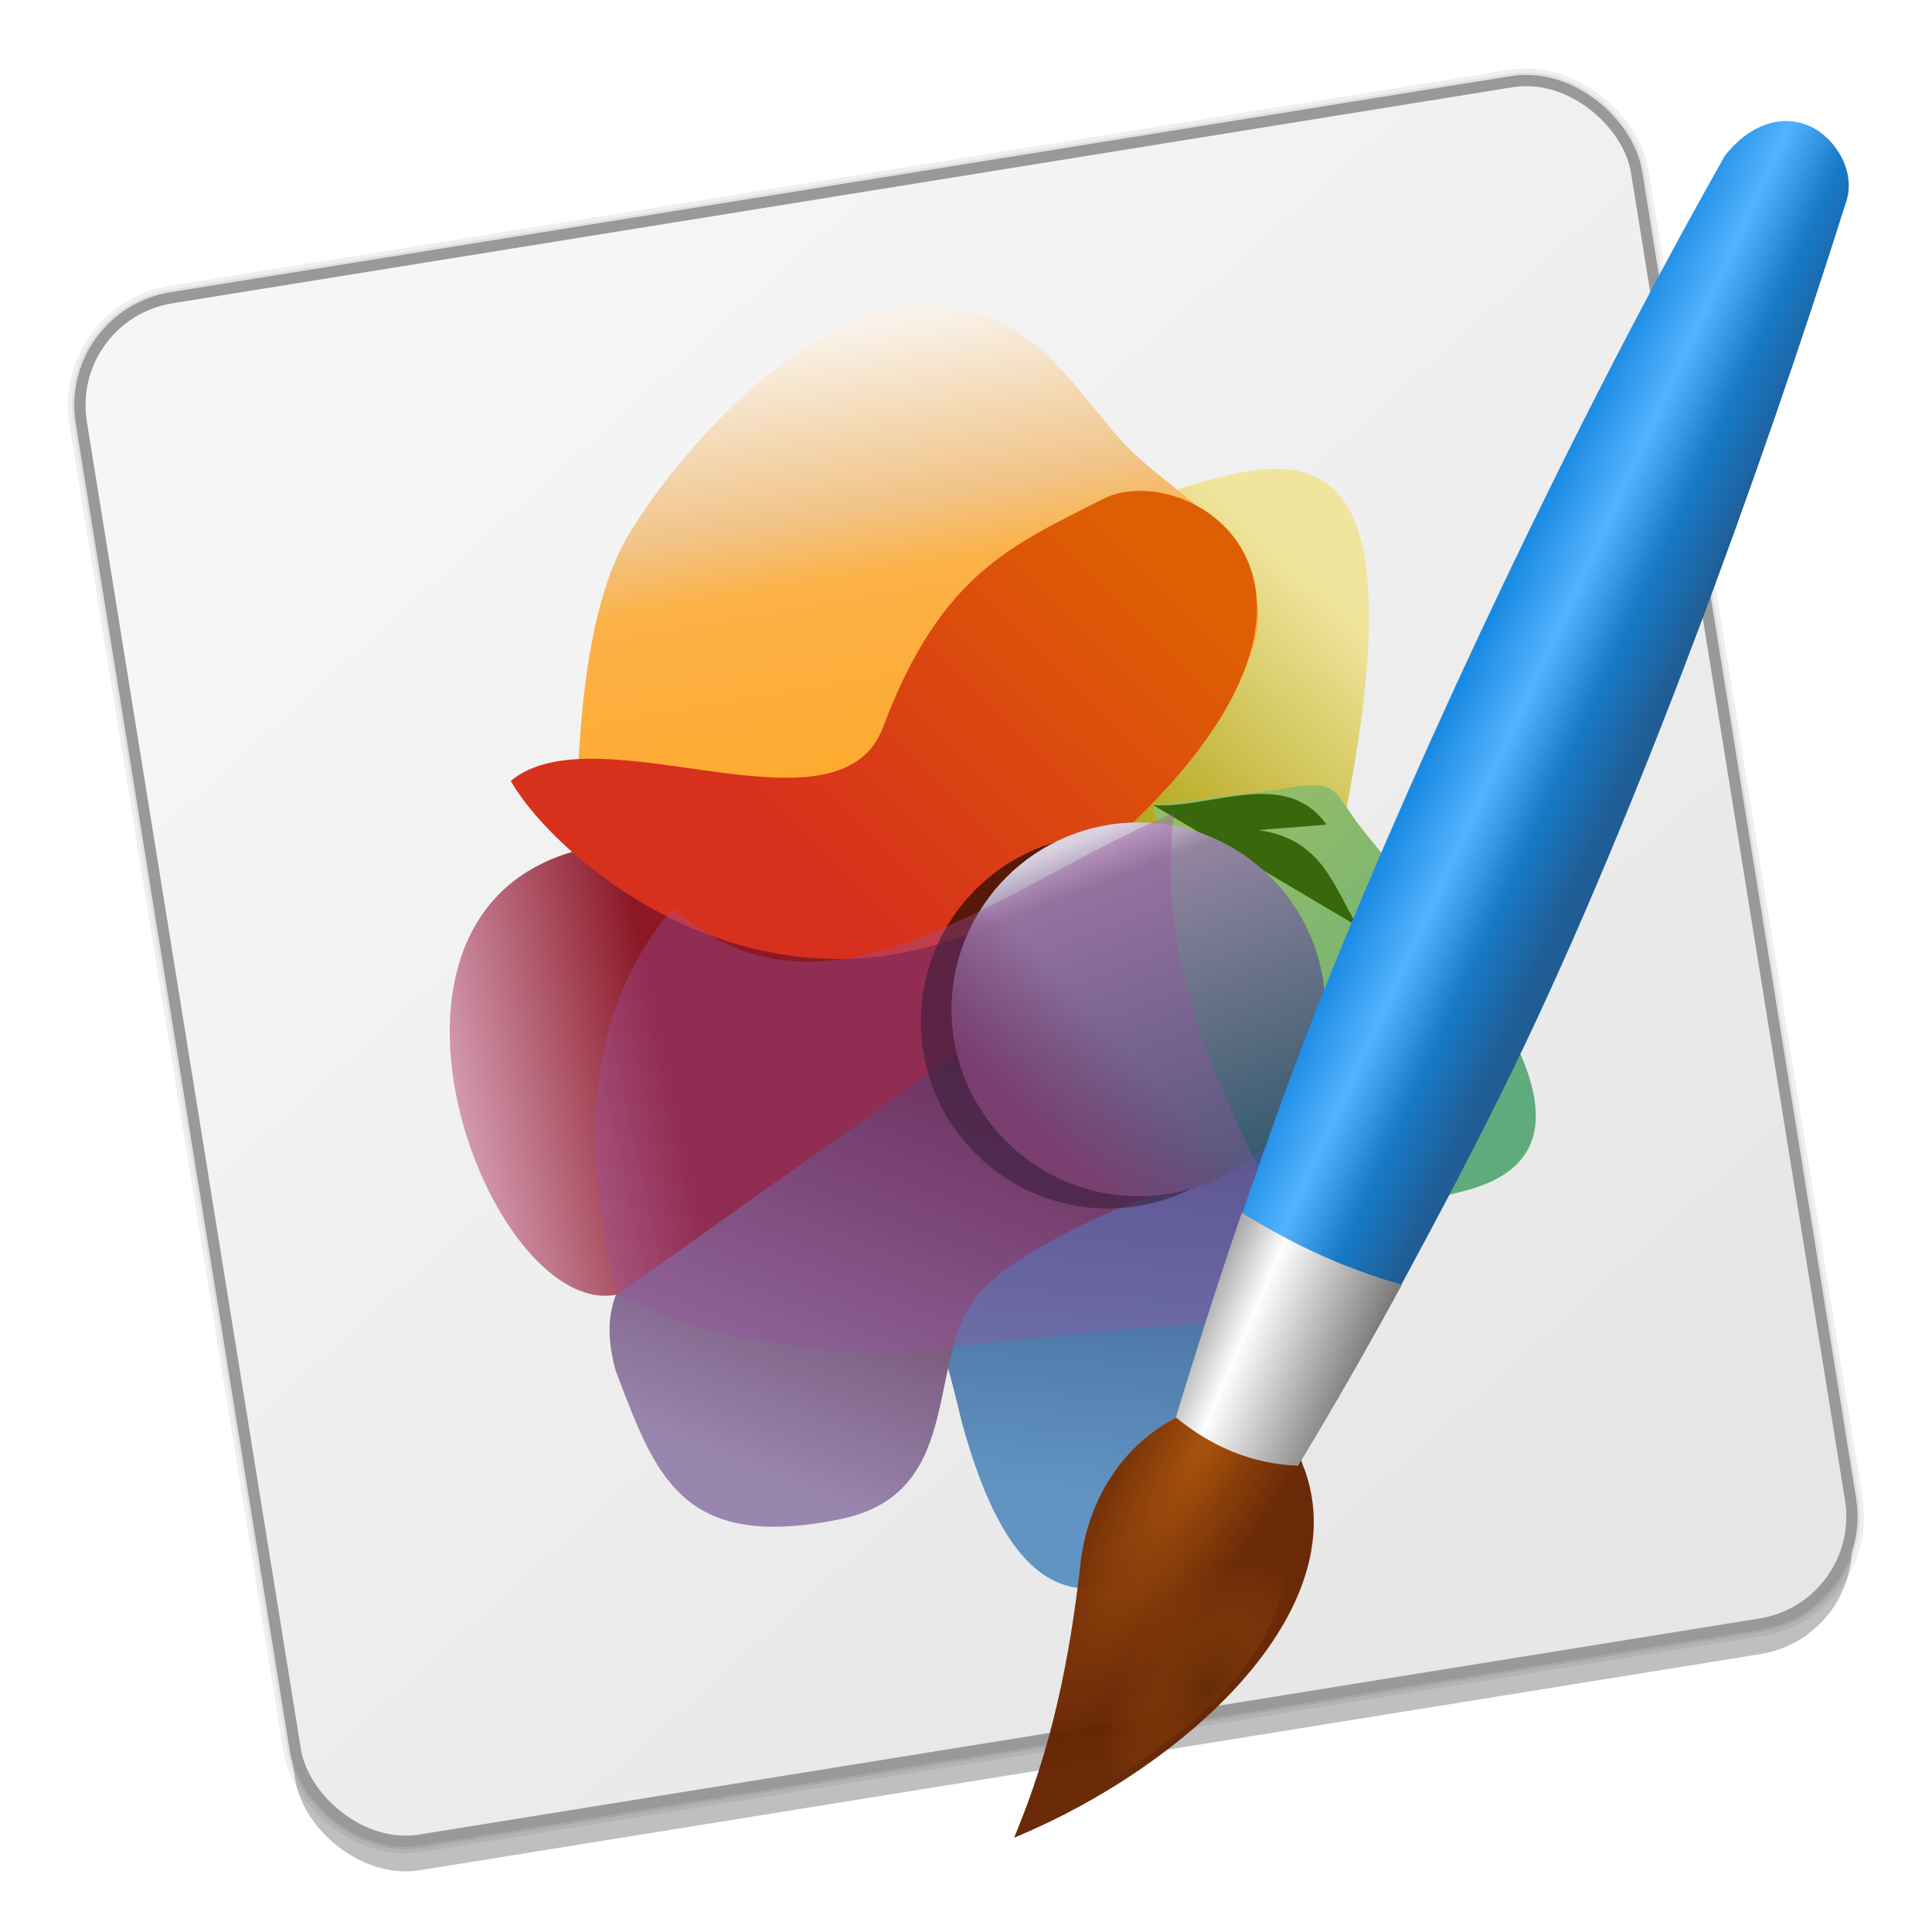 <?xml version="1.0" encoding="UTF-8" standalone="no"?>
<!-- Created with Inkscape (http://www.inkscape.org/) -->

<svg
   xmlns:osb="http://www.openswatchbook.org/uri/2009/osb"
   xmlns:dc="http://purl.org/dc/elements/1.1/"
   xmlns:cc="http://creativecommons.org/ns#"
   xmlns:rdf="http://www.w3.org/1999/02/22-rdf-syntax-ns#"
   xmlns:svg="http://www.w3.org/2000/svg"
   xmlns="http://www.w3.org/2000/svg"
   xmlns:xlink="http://www.w3.org/1999/xlink"
   xmlns:sodipodi="http://sodipodi.sourceforge.net/DTD/sodipodi-0.dtd"
   xmlns:inkscape="http://www.inkscape.org/namespaces/inkscape"
   width="128"
   height="128"
   viewBox="0 0 33.867 33.867"
   version="1.1"
   id="svg8"
   inkscape:version="0.92.2 5c3e80d, 2017-08-06"
   sodipodi:docname="krita.svg">
  <defs
     id="defs2">
    <linearGradient
       id="linearGradient5091"
       inkscape:collect="always">
      <stop
         id="stop5087"
         offset="0"
         style="stop-color:#f6f6f6;stop-opacity:1;" />
      <stop
         id="stop5089"
         offset="1"
         style="stop-color:#e6e6e6;stop-opacity:1" />
    </linearGradient>
    <linearGradient
       id="linearGradient4859"
       inkscape:collect="always">
      <stop
         id="stop4855"
         offset="0"
         style="stop-color:#1c275e;stop-opacity:1;" />
      <stop
         id="stop4857"
         offset="1"
         style="stop-color:#6194c2;stop-opacity:1" />
    </linearGradient>
    <linearGradient
       id="linearGradient4823"
       inkscape:collect="always">
      <stop
         id="stop4819"
         offset="0"
         style="stop-color:#93bd68;stop-opacity:1;" />
      <stop
         id="stop4821"
         offset="1"
         style="stop-color:#5fab7d;stop-opacity:1" />
    </linearGradient>
    <linearGradient
       id="linearGradient4761"
       inkscape:collect="always">
      <stop
         id="stop4757"
         offset="0"
         style="stop-color:#9986af;stop-opacity:1" />
      <stop
         id="stop4759"
         offset="1"
         style="stop-color:#4b142e;stop-opacity:1" />
    </linearGradient>
    <linearGradient
       id="linearGradient4727"
       inkscape:collect="always">
      <stop
         id="stop4723"
         offset="0"
         style="stop-color:#673353;stop-opacity:1;" />
      <stop
         id="stop4725"
         offset="1"
         style="stop-color:#673353;stop-opacity:0;" />
    </linearGradient>
    <linearGradient
       id="linearGradient4713"
       inkscape:collect="always">
      <stop
         id="stop4709"
         offset="0"
         style="stop-color:#dad2e1;stop-opacity:1" />
      <stop
         style="stop-color:#9384a0;stop-opacity:1;"
         offset="0.133"
         id="stop4719" />
      <stop
         id="stop4711"
         offset="1"
         style="stop-color:#325a6c;stop-opacity:1" />
    </linearGradient>
    <linearGradient
       id="linearGradient4667"
       inkscape:collect="always">
      <stop
         id="stop4663"
         offset="0"
         style="stop-color:#f0e59d;stop-opacity:1;" />
      <stop
         id="stop4665"
         offset="1"
         style="stop-color:#a99b03;stop-opacity:1" />
    </linearGradient>
    <linearGradient
       id="linearGradient4621"
       inkscape:collect="always">
      <stop
         id="stop4617"
         offset="0"
         style="stop-color:#d8a3ba;stop-opacity:1" />
      <stop
         id="stop4619"
         offset="1"
         style="stop-color:#8c1826;stop-opacity:1" />
    </linearGradient>
    <linearGradient
       id="linearGradient4565"
       inkscape:collect="always">
      <stop
         id="stop4561"
         offset="0"
         style="stop-color:#f9f3ec;stop-opacity:1" />
      <stop
         style="stop-color:#f1c488;stop-opacity:1"
         offset="0.343"
         id="stop4571" />
      <stop
         id="stop4613"
         offset="0.476"
         style="stop-color:#fcb147;stop-opacity:1" />
      <stop
         id="stop4563"
         offset="1"
         style="stop-color:#ffa725;stop-opacity:1" />
    </linearGradient>
    <linearGradient
       id="linearGradient4493"
       inkscape:collect="always">
      <stop
         id="stop4489"
         offset="0"
         style="stop-color:#de5f03;stop-opacity:1;" />
      <stop
         id="stop4491"
         offset="1"
         style="stop-color:#d7301c;stop-opacity:1" />
    </linearGradient>
    <linearGradient
       gradientTransform="translate(216.796,-88.272)"
       gradientUnits="userSpaceOnUse"
       y2="309.153"
       x2="435.525"
       y1="228.339"
       x1="515.797"
       id="linearGradient4497"
       xlink:href="#linearGradient4493"
       inkscape:collect="always" />
    <linearGradient
       gradientTransform="translate(132.728,-176.137)"
       y2="389.136"
       x2="560.866"
       y1="258.424"
       x1="538.433"
       gradientUnits="userSpaceOnUse"
       id="linearGradient4569"
       xlink:href="#linearGradient4565"
       inkscape:collect="always" />
    <linearGradient
       gradientTransform="translate(7.64,-92.738)"
       gradientUnits="userSpaceOnUse"
       y2="368.565"
       x2="608.256"
       y1="380.838"
       x1="552.262"
       id="linearGradient4623"
       xlink:href="#linearGradient4621"
       inkscape:collect="always" />
    <linearGradient
       gradientTransform="translate(204,105.156)"
       gradientUnits="userSpaceOnUse"
       y2="103.361"
       x2="506.461"
       y1="38.164"
       x1="567.603"
       id="linearGradient4669"
       xlink:href="#linearGradient4667"
       inkscape:collect="always" />
    <linearGradient
       y2="296.464"
       x2="759.361"
       y1="209.79"
       x1="725.612"
       gradientUnits="userSpaceOnUse"
       id="linearGradient4717"
       xlink:href="#linearGradient4713"
       inkscape:collect="always" />
    <linearGradient
       gradientUnits="userSpaceOnUse"
       y2="266.55"
       x2="729.447"
       y1="288.027"
       x1="706.436"
       id="linearGradient4729"
       xlink:href="#linearGradient4727"
       inkscape:collect="always" />
    <linearGradient
       gradientTransform="translate(168.747,-75.936)"
       gradientUnits="userSpaceOnUse"
       y2="328.466"
       x2="516.212"
       y1="449.274"
       x1="468.272"
       id="linearGradient4763"
       xlink:href="#linearGradient4761"
       inkscape:collect="always" />
    <linearGradient
       gradientUnits="userSpaceOnUse"
       y2="432.223"
       x2="584.485"
       y1="364.426"
       x1="511.458"
       id="linearGradient4825"
       xlink:href="#linearGradient4823"
       inkscape:collect="always" />
    <linearGradient
       gradientTransform="translate(204.475,-85.153)"
       gradientUnits="userSpaceOnUse"
       y2="462.682"
       x2="520.635"
       y1="298.343"
       x1="534.3"
       id="linearGradient4861"
       xlink:href="#linearGradient4859"
       inkscape:collect="always" />
    <linearGradient
       gradientTransform="matrix(0.07,0,0,0.07,-75.83,231.083)"
       y2="862.915"
       x2="788.525"
       y1="524.475"
       x1="570.661"
       gradientUnits="userSpaceOnUse"
       id="linearGradient5095"
       xlink:href="#linearGradient5091"
       inkscape:collect="always" />
    <filter
       inkscape:collect="always"
       style="color-interpolation-filters:sRGB"
       id="filter1349"
       x="-0.019"
       width="1.039"
       y="-0.026"
       height="1.053">
      <feGaussianBlur
         inkscape:collect="always"
         stdDeviation="1.481"
         id="feGaussianBlur1351" />
    </filter>
    <filter
       inkscape:collect="always"
       style="color-interpolation-filters:sRGB"
       id="filter1353"
       x="-0.038"
       width="1.076"
       y="-0.038"
       height="1.076">
      <feGaussianBlur
         inkscape:collect="always"
         stdDeviation="1.481"
         id="feGaussianBlur1355" />
    </filter>
    <filter
       inkscape:collect="always"
       style="color-interpolation-filters:sRGB"
       id="filter1357"
       x="-0.038"
       width="1.076"
       y="-0.038"
       height="1.076">
      <feGaussianBlur
         inkscape:collect="always"
         stdDeviation="1.481"
         id="feGaussianBlur1359" />
    </filter>
    <filter
       inkscape:collect="always"
       style="color-interpolation-filters:sRGB"
       id="filter1361"
       x="-0.037"
       width="1.074"
       y="-0.033"
       height="1.065">
      <feGaussianBlur
         inkscape:collect="always"
         stdDeviation="1.481"
         id="feGaussianBlur1363" />
    </filter>
    <filter
       inkscape:collect="always"
       style="color-interpolation-filters:sRGB"
       id="filter1365"
       x="-0.019"
       width="1.038"
       y="-0.03"
       height="1.061">
      <feGaussianBlur
         inkscape:collect="always"
         stdDeviation="1.481"
         id="feGaussianBlur1367" />
    </filter>
    <filter
       inkscape:collect="always"
       style="color-interpolation-filters:sRGB"
       id="filter1369"
       x="-0.021"
       width="1.041"
       y="-0.032"
       height="1.063">
      <feGaussianBlur
         inkscape:collect="always"
         stdDeviation="1.481"
         id="feGaussianBlur1371" />
    </filter>
    <filter
       inkscape:collect="always"
       style="color-interpolation-filters:sRGB"
       id="filter1373"
       x="-0.024"
       width="1.047"
       y="-0.026"
       height="1.052">
      <feGaussianBlur
         inkscape:collect="always"
         stdDeviation="1.481"
         id="feGaussianBlur1375" />
    </filter>
    <filter
       inkscape:collect="always"
       style="color-interpolation-filters:sRGB"
       id="filter1377"
       x="-0.033"
       width="1.065"
       y="-0.018"
       height="1.037">
      <feGaussianBlur
         inkscape:collect="always"
         stdDeviation="1.481"
         id="feGaussianBlur1379" />
    </filter>
    <filter
       inkscape:collect="always"
       style="color-interpolation-filters:sRGB"
       id="filter1381"
       x="-0.021"
       width="1.042"
       y="-0.025"
       height="1.051">
      <feGaussianBlur
         inkscape:collect="always"
         stdDeviation="1.481"
         id="feGaussianBlur1383" />
    </filter>
    <filter
       inkscape:collect="always"
       style="color-interpolation-filters:sRGB"
       id="filter1385"
       x="-0.039"
       width="1.078"
       y="-0.038"
       height="1.075">
      <feGaussianBlur
         inkscape:collect="always"
         stdDeviation="1.481"
         id="feGaussianBlur1387" />
    </filter>
    <linearGradient
       osb:paint="solid"
       id="linearGradient6987">
      <stop
         id="stop6985"
         offset="0"
         style="stop-color:#77d2fb;stop-opacity:1;" />
    </linearGradient>
    <linearGradient
       id="linearGradient8907"
       inkscape:collect="always">
      <stop
         id="stop8909"
         offset="0"
         style="stop-color:#632c06;stop-opacity:1" />
      <stop
         id="stop8911"
         offset="1"
         style="stop-color:#a74f0c;stop-opacity:0" />
    </linearGradient>
    <linearGradient
       inkscape:collect="always"
       id="linearGradient8901">
      <stop
         style="stop-color:#aa540d;stop-opacity:1"
         offset="0"
         id="stop8903" />
      <stop
         style="stop-color:#662300;stop-opacity:0.965"
         offset="1"
         id="stop8905" />
    </linearGradient>
    <linearGradient
       inkscape:collect="always"
       id="linearGradient4445">
      <stop
         style="stop-color:#585858;stop-opacity:0.961"
         offset="0"
         id="stop4447" />
      <stop
         id="stop4449"
         offset="0.19"
         style="stop-color:#888888;stop-opacity:1" />
      <stop
         id="stop4451"
         offset="0.721"
         style="stop-color:#fefefe;stop-opacity:1" />
      <stop
         style="stop-color:#9b9b9b;stop-opacity:1"
         offset="1"
         id="stop4453" />
    </linearGradient>
    <linearGradient
       id="linearGradient4435">
      <stop
         id="stop4437"
         offset="0"
         style="stop-color:#205d95;stop-opacity:1" />
      <stop
         style="stop-color:#177ac7;stop-opacity:1"
         offset="0.322"
         id="stop4439" />
      <stop
         style="stop-color:#54b3fe;stop-opacity:1"
         offset="0.647"
         id="stop4441" />
      <stop
         id="stop4443"
         offset="1"
         style="stop-color:#198ae3;stop-opacity:1" />
    </linearGradient>
    <radialGradient
       inkscape:collect="always"
       xlink:href="#linearGradient8901"
       id="radialGradient5525"
       gradientUnits="userSpaceOnUse"
       gradientTransform="matrix(-0.368,0.302,-0.08,-0.099,64.934,357.934)"
       cx="43.698"
       cy="1007.303"
       fx="43.698"
       fy="1007.303"
       r="12.727" />
    <linearGradient
       inkscape:collect="always"
       xlink:href="#linearGradient4445"
       id="linearGradient3437"
       gradientUnits="userSpaceOnUse"
       gradientTransform="matrix(0.048,-0.375,0.373,0.036,-44.347,322.542)"
       x1="140.512"
       y1="26.409"
       x2="146.417"
       y2="18.624" />
    <radialGradient
       inkscape:collect="always"
       xlink:href="#linearGradient8907"
       id="radialGradient3440"
       gradientUnits="userSpaceOnUse"
       gradientTransform="matrix(0.15,-0.12,0.073,0.092,-113.268,188.678)"
       cx="44.684"
       cy="1002.832"
       fx="44.684"
       fy="1002.832"
       r="12.727" />
    <linearGradient
       inkscape:collect="always"
       xlink:href="#linearGradient4435"
       id="linearGradient3443"
       gradientUnits="userSpaceOnUse"
       gradientTransform="matrix(0.048,-0.375,0.373,0.036,-44.347,322.542)"
       x1="166.411"
       y1="45.123"
       x2="172.011"
       y2="38.108" />
  </defs>
  <sodipodi:namedview
     id="base"
     pagecolor="#ffffff"
     bordercolor="#666666"
     borderopacity="1.0"
     inkscape:pageopacity="0.0"
     inkscape:pageshadow="2"
     inkscape:zoom="1.1949"
     inkscape:cx="19.857982"
     inkscape:cy="25.354684"
     inkscape:document-units="mm"
     inkscape:current-layer="layer1"
     showgrid="false"
     inkscape:window-width="1549"
     inkscape:window-height="856"
     inkscape:window-x="51"
     inkscape:window-y="0"
     inkscape:window-maximized="1"
     units="px" />
  <g
     inkscape:label="Layer 1"
     inkscape:groupmode="layer"
     id="layer1"
     transform="translate(0,-263.133)">
    <rect
       style="opacity:0.25;fill:#000000;fill-opacity:1;stroke:none;stroke-width:0.197;stroke-linecap:round;stroke-linejoin:round;stroke-miterlimit:4;stroke-dasharray:none;stroke-dashoffset:0;stroke-opacity:1;paint-order:fill markers stroke"
       id="rect1681"
       width="27.614"
       height="27.385"
       x="-41.74"
       y="265.931"
       rx="1.907"
       ry="1.907"
       transform="rotate(-9.159)" />
    <rect
       transform="rotate(-9.159)"
       ry="1.907"
       rx="1.907"
       y="265.41"
       x="-41.656"
       height="27.385"
       width="27.614"
       id="rect5099"
       style="opacity:1;fill:none;fill-opacity:1;stroke:#000000;stroke-width:0.422;stroke-linecap:round;stroke-linejoin:round;stroke-miterlimit:4;stroke-dasharray:none;stroke-dashoffset:0;stroke-opacity:0.064;paint-order:fill markers stroke" />
    <rect
       transform="rotate(-9.159)"
       style="opacity:1;fill:none;fill-opacity:1;stroke:#000000;stroke-width:0.281;stroke-linecap:round;stroke-linejoin:round;stroke-miterlimit:4;stroke-dasharray:none;stroke-dashoffset:0;stroke-opacity:0.064;paint-order:fill markers stroke"
       id="rect5097"
       width="27.614"
       height="27.385"
       x="-41.656"
       y="265.41"
       rx="1.907"
       ry="1.907" />
    <rect
       transform="rotate(-9.159)"
       ry="1.907"
       rx="1.907"
       y="265.41"
       x="-41.656"
       height="27.385"
       width="27.614"
       id="rect5083"
       style="opacity:1;fill:url(#linearGradient5095);fill-opacity:1;stroke:#999999;stroke-width:0.197;stroke-linecap:round;stroke-linejoin:round;stroke-miterlimit:4;stroke-dasharray:none;stroke-dashoffset:0;stroke-opacity:1;paint-order:fill markers stroke" />
    <path
       sodipodi:nodetypes="cccc"
       inkscape:connector-curvature="0"
       id="path4661"
       d="m 737.854,127.023 c 32.916,-10.559 65.785,-21.017 46.789,78.237 l -85.907,9.971 z"
       style="fill:url(#linearGradient4669);fill-opacity:1;stroke:none;stroke-width:1px;stroke-linecap:butt;stroke-linejoin:miter;stroke-opacity:1;filter:url(#filter1385)"
       transform="matrix(0.07,0,0,0.07,-31.318,262.918)" />
    <path
       sodipodi:nodetypes="czzszcc"
       inkscape:connector-curvature="0"
       id="path4543"
       d="m 592.118,215.999 c 0,0 -2.402,-53.602 12.475,-78.644 14.876,-25.042 48.61,-59.293 75.39,-58.034 26.779,1.259 36.472,21.569 48.814,34.712 12.612,13.432 31.861,20.503 33.627,42.305 1.766,21.802 -41.763,63.458 -41.763,63.458 z"
       style="fill:url(#linearGradient4569);fill-opacity:1;stroke:none;stroke-width:1px;stroke-linecap:butt;stroke-linejoin:miter;stroke-opacity:1;filter:url(#filter1381)"
       transform="matrix(0.07,0,0,0.07,-31.318,262.918)" />
    <path
       sodipodi:nodetypes="ccccc"
       inkscape:connector-curvature="0"
       id="path4853"
       d="m 687.289,298.908 54.134,-92.264 c 69.311,26.664 45.921,88.09 37.966,143.729 -54.745,74.854 -77.988,56.737 -91.137,8.832 -5.591,-24.108 -13.177,-39.481 -0.964,-60.297 z"
       style="fill:url(#linearGradient4861);fill-opacity:1;stroke:none;stroke-width:1px;stroke-linecap:butt;stroke-linejoin:miter;stroke-opacity:1;filter:url(#filter1377)"
       transform="matrix(0.07,0,0,0.07,-31.318,262.918)" />
    <path
       sodipodi:nodetypes="cccszcc"
       inkscape:connector-curvature="0"
       id="path4755"
       d="m 691.095,247.758 c -1.366,0.546 -50.193,40.774 -78.188,63.886 -13.405,12.754 -14.586,22.616 -11.355,34.602 9.914,25.995 16.174,45.411 56.176,37.277 33.124,-6.735 20.072,-42.751 36.434,-58.294 16.362,-15.544 56.563,-28.303 56.563,-28.303 z"
       style="fill:url(#linearGradient4763);fill-opacity:1;stroke:none;stroke-width:1px;stroke-linecap:butt;stroke-linejoin:miter;stroke-opacity:1;filter:url(#filter1373)"
       transform="matrix(0.07,0,0,0.07,-31.318,262.918)" />
    <path
       sodipodi:nodetypes="ccccc"
       inkscape:connector-curvature="0"
       id="path4615"
       d="m 592.118,215.999 c -61.081,16.18 -21.866,118.141 9.971,111.22 l 129.628,-92.044 -32.982,-19.943 z"
       style="fill:url(#linearGradient4623);fill-opacity:1;stroke:none;stroke-width:1px;stroke-linecap:butt;stroke-linejoin:miter;stroke-opacity:1;filter:url(#filter1369)"
       transform="matrix(0.07,0,0,0.07,-31.318,262.918)" />
    <path
       sodipodi:nodetypes="szzcs"
       inkscape:connector-curvature="0"
       id="path4487"
       d="m 668.593,185.083 c 14.625,-39.145 33.463,-45.894 54.78,-56.949 21.317,-11.055 73.719,21.134 3.254,85.153 -70.465,64.018 -137.644,9.014 -151.322,-14.644 21.598,-18.065 82.149,16.257 93.288,-13.559 z"
       style="fill:url(#linearGradient4497);fill-opacity:1;stroke:none;stroke-width:1px;stroke-linecap:butt;stroke-linejoin:miter;stroke-opacity:1;filter:url(#filter1365)"
       transform="matrix(0.07,0,0,0.07,-31.318,262.918)" />
    <g
       transform="matrix(0.07,0,0,0.07,-14.789,252.835)"
       style="filter:url(#filter1361)"
       id="g4831">
      <path
         style="fill:url(#linearGradient4825);fill-opacity:1;stroke:none;stroke-width:1px;stroke-linecap:butt;stroke-linejoin:miter;stroke-opacity:1"
         d="m 500.068,348.746 31.508,-3.938 c 15.695,-2.877 12.863,0.084 21.331,10.575 25.835,31.983 66.691,79.135 25.263,89.906 l -27.119,7.051 -38.508,-37.424 z"
         id="path4817"
         inkscape:connector-curvature="0"
         sodipodi:nodetypes="cccsccc" />
      <path
         style="fill:#38670c;fill-opacity:1;stroke:none;stroke-width:1px;stroke-linecap:butt;stroke-linejoin:miter;stroke-opacity:1"
         d="m 500.068,348.746 c 14.696,0.93 33.186,-9.523 43.39,4.881 l -17.085,1.356 c 16.222,2.247 18.884,14.44 24.949,24.136 z"
         id="path4827"
         inkscape:connector-curvature="0"
         sodipodi:nodetypes="ccccc" />
    </g>
    <g
       id="g4909"
       style="fill:#000000;fill-opacity:0.364;filter:url(#filter1357)"
       transform="matrix(0.07,0,0,0.07,-31.804,263.134)">
      <circle
         r="46.789"
         cy="255.812"
         cx="731.748"
         id="circle4905"
         style="opacity:1;fill:#000000;fill-opacity:0.364;stroke:none;stroke-width:7.559;stroke-linecap:round;stroke-linejoin:round;stroke-miterlimit:4;stroke-dasharray:none;stroke-dashoffset:0;stroke-opacity:1;paint-order:fill markers stroke" />
      <circle
         style="opacity:1;fill:#000000;fill-opacity:0.364;stroke:none;stroke-width:7.559;stroke-linecap:round;stroke-linejoin:round;stroke-miterlimit:4;stroke-dasharray:none;stroke-dashoffset:0;stroke-opacity:1;paint-order:fill markers stroke"
         id="circle4907"
         cx="731.748"
         cy="255.812"
         r="46.789" />
    </g>
    <g
       transform="matrix(0.07,0,0,0.07,-31.264,262.918)"
       style="filter:url(#filter1353)"
       id="g4733">
      <circle
         style="opacity:1;fill:url(#linearGradient4717);fill-opacity:1;stroke:none;stroke-width:7.559;stroke-linecap:round;stroke-linejoin:round;stroke-miterlimit:4;stroke-dasharray:none;stroke-dashoffset:0;stroke-opacity:1;paint-order:fill markers stroke"
         id="path4707"
         cx="731.748"
         cy="255.812"
         r="46.789" />
      <circle
         r="46.789"
         cy="255.812"
         cx="731.748"
         id="circle4721"
         style="opacity:1;fill:url(#linearGradient4729);fill-opacity:1;stroke:none;stroke-width:7.559;stroke-linecap:round;stroke-linejoin:round;stroke-miterlimit:4;stroke-dasharray:none;stroke-dashoffset:0;stroke-opacity:1;paint-order:fill markers stroke" />
    </g>
    <path
       sodipodi:nodetypes="ccccc"
       inkscape:connector-curvature="0"
       id="path4879"
       d="m 602.09,327.218 c 58.639,30.008 120.738,0.095 178.748,9.132 -15.588,-42.371 -45.822,-79.572 -39.414,-129.706 -42.584,17.723 -86.917,58.175 -125.498,23.856 -19.757,23.153 -24.76,55.158 -13.836,96.719 z"
       style="fill:#9a52a0;fill-opacity:0.364;stroke:none;stroke-width:1px;stroke-linecap:butt;stroke-linejoin:miter;stroke-opacity:1;filter:url(#filter1349)"
       transform="matrix(0.07,0,0,0.07,-31.318,262.918)" />
    <g
       id="g1236"
       transform="rotate(-20.338,41.763,132.218)">
      <path
         style="fill:url(#radialGradient5525);fill-opacity:1;stroke:none;stroke-width:0.34"
         d="m -37.424,276.841 c 3.252,-0.122 6.992,-1.646 7.018,-4.284 -0.034,-0.285 0.197,-1.049 -0.249,-1.374 -0.631,-0.461 -2.802,-0.615 -3.957,1.455 -0.828,1.656 -1.678,2.989 -2.813,4.203 z"
         id="path4692"
         inkscape:connector-curvature="0"
         sodipodi:nodetypes="ccscc" />
      <path
         sodipodi:nodetypes="cccccccccc"
         inkscape:connector-curvature="0"
         id="path4690"
         d="m -13.9,253.575 c -0.326,-0.34 -0.908,-0.467 -1.593,-0.051 -4.164,3.515 -8.551,7.841 -11.58,11.17 -0.98,1.076 -1.899,2.175 -2.794,3.272 0.606,0.772 1.294,1.504 2.175,2.146 1.105,-0.969 2.185,-1.935 3.238,-2.946 l 0.008,-0.008 c 3.505,-3.368 7.641,-8.245 10.642,-12.109 0.385,-0.445 0.231,-1.134 -0.095,-1.474 z"
         style="fill:url(#linearGradient3443);fill-opacity:1;stroke:none;stroke-width:0.34" />
      <path
         sodipodi:nodetypes="ccscc"
         inkscape:connector-curvature="0"
         id="path4700"
         d="m -36.66,276.578 c 2.567,-0.096 5.518,-1.299 5.539,-3.381 -0.027,-0.225 0.156,-0.828 -0.196,-1.084 -0.498,-0.363 -2.211,-0.486 -3.123,1.148 -0.653,1.307 -1.324,2.359 -2.22,3.317 z"
         style="fill:url(#radialGradient3440);fill-opacity:1;stroke:none;stroke-width:0.34" />
      <path
         sodipodi:nodetypes="ccccc"
         inkscape:connector-curvature="0"
         id="path4733"
         d="m -29.874,267.955 c -0.803,0.982 -1.577,1.971 -2.332,2.963 0.407,0.691 0.959,1.225 1.715,1.539 0.966,-0.768 1.899,-1.548 2.807,-2.341 -0.887,-0.646 -1.581,-1.383 -2.19,-2.16 z"
         style="fill:url(#linearGradient3437);fill-opacity:1;stroke:none;stroke-width:0.34" />
    </g>
  </g>
</svg>
